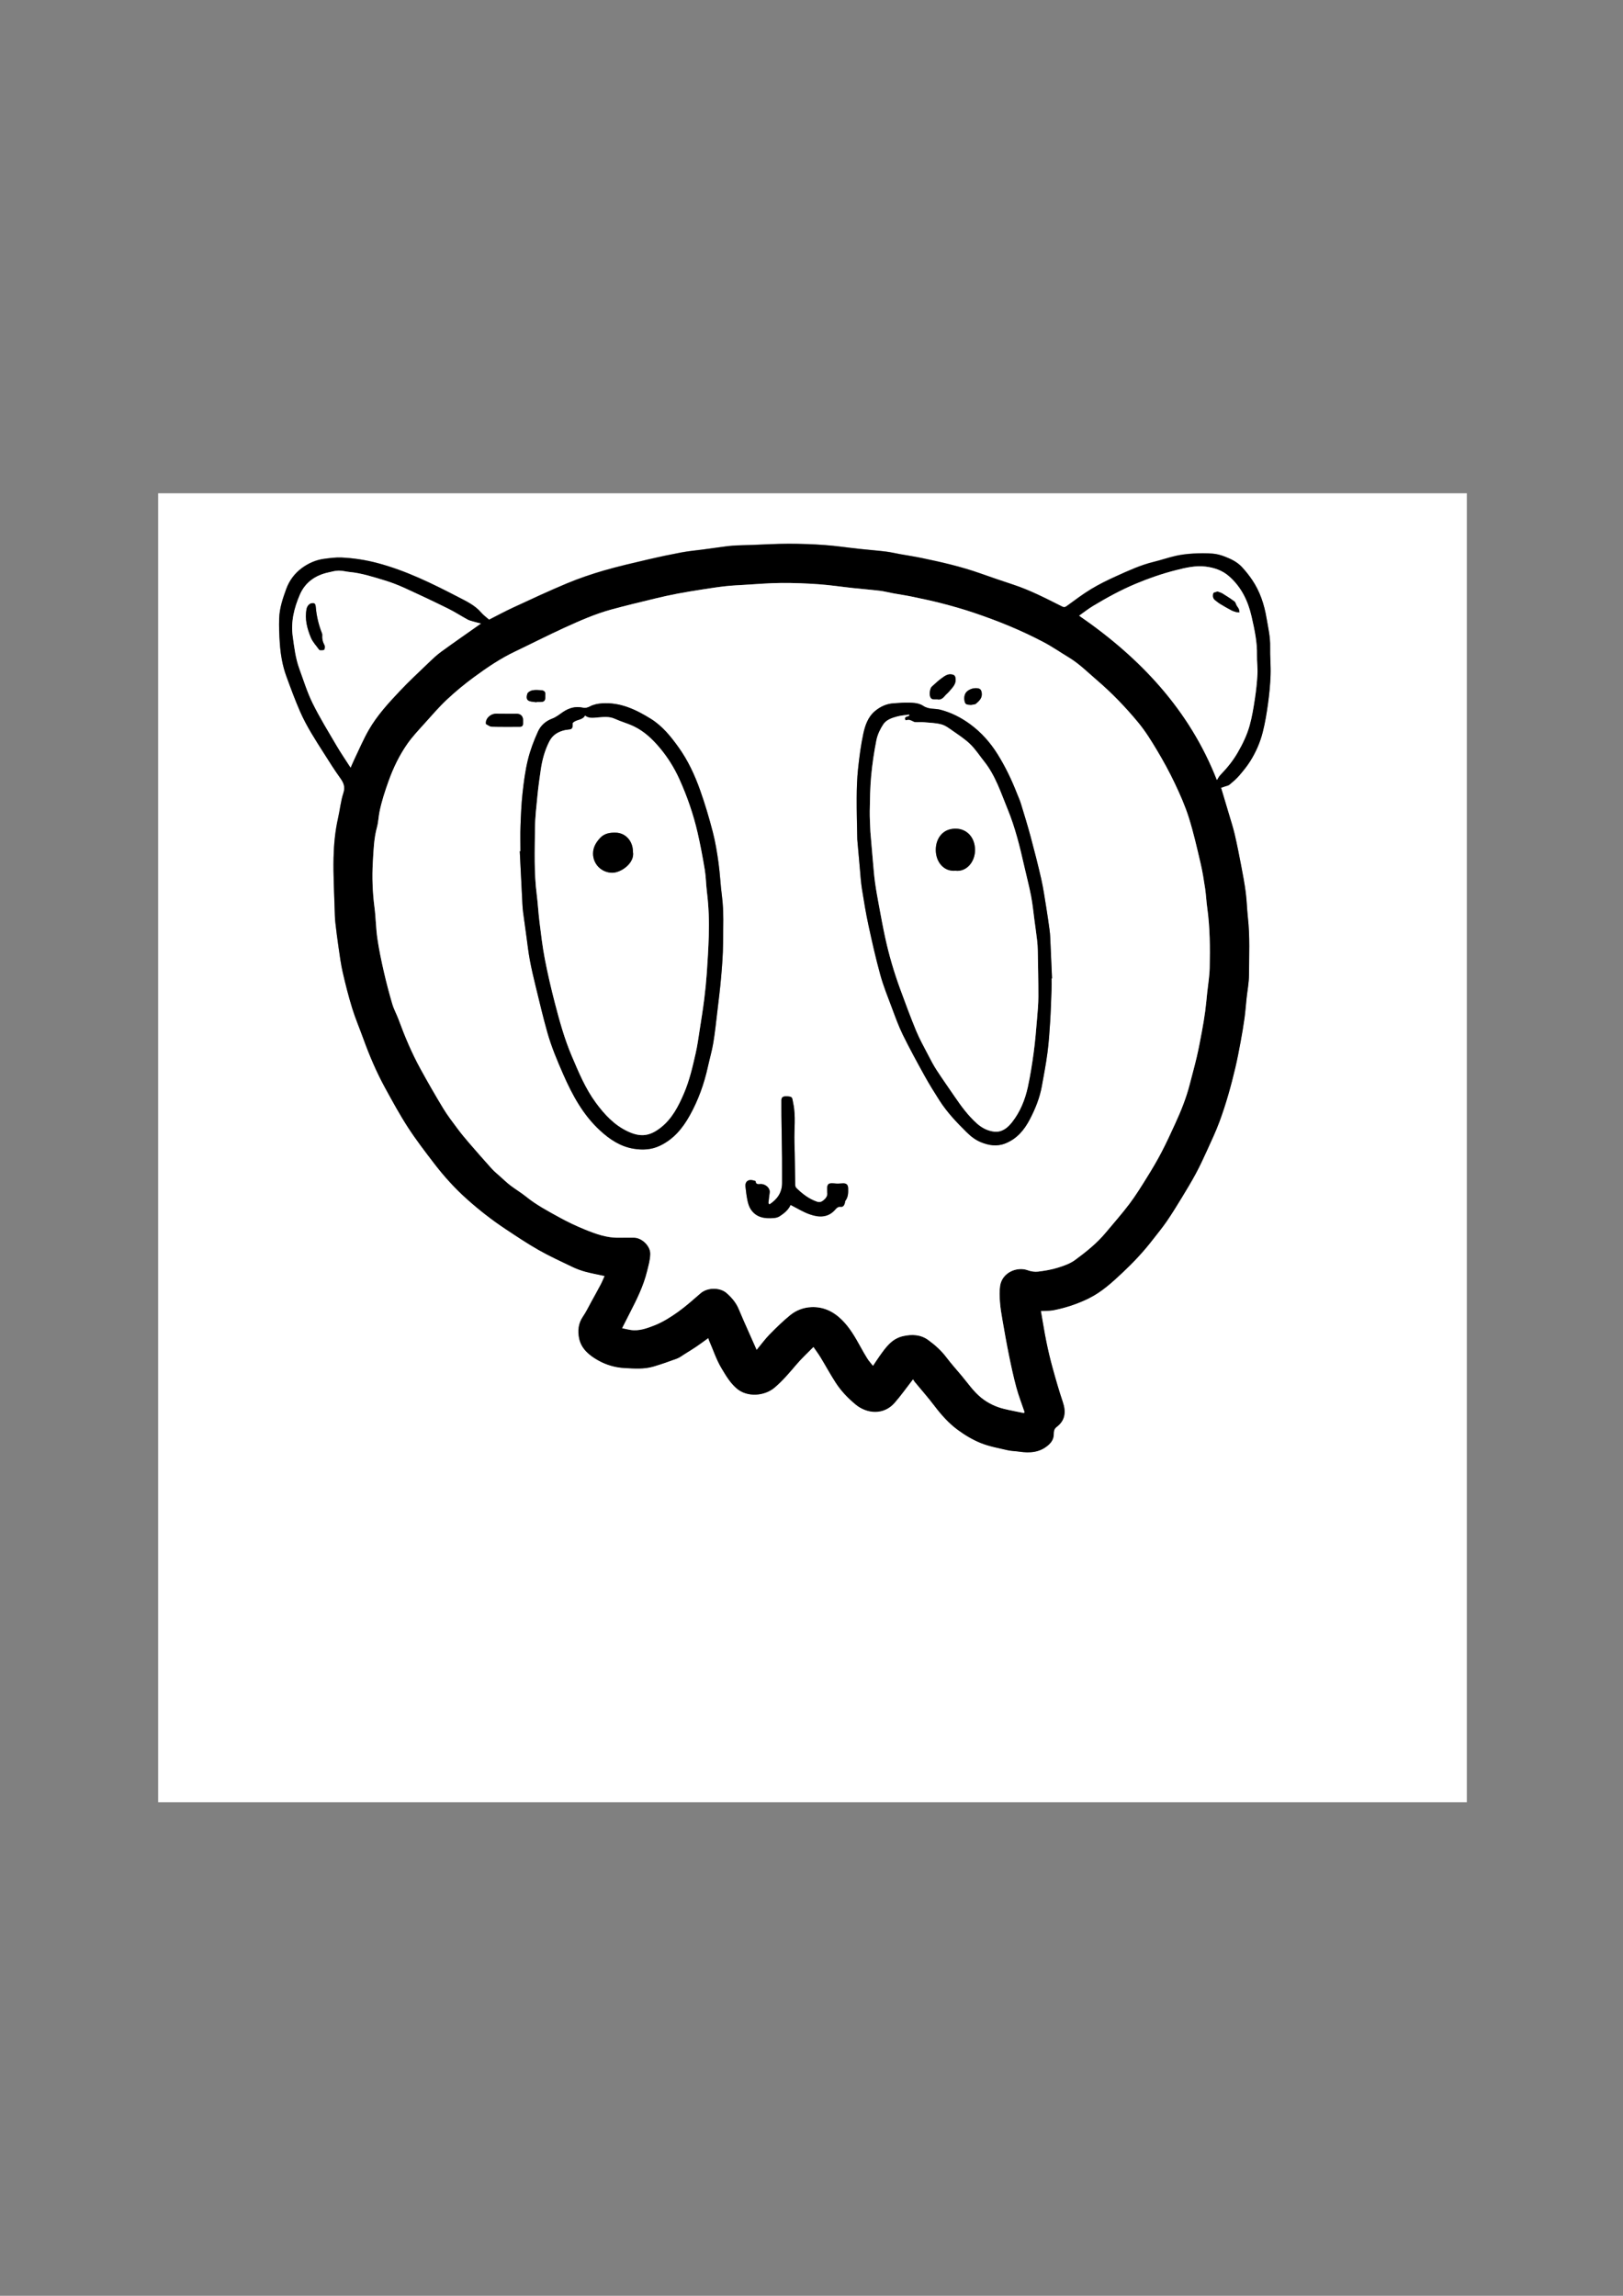<?xml version="1.0" encoding="utf-8"?>
<!-- Generator: Adobe Illustrator 24.1.3, SVG Export Plug-In . SVG Version: 6.00 Build 0)  -->
<svg version="1.1" id="Calque_1" xmlns="http://www.w3.org/2000/svg" xmlns:xlink="http://www.w3.org/1999/xlink" x="0px" y="0px"
	 viewBox="0 0 595.28 841.89" style="enable-background:new 0 0 595.28 841.89;" xml:space="preserve">
<rect x="0" y="0" width="595.28" height="841.89" fill="#808080" stroke="none"/>
<style type="text/css">
	.st0{fill:#FFFFFF;}
</style>
<g>
	<g>
		<path class="st0" d="M538,660.89c-160,0-320,0-480,0c0-160,0-320,0-480c160,0,320,0,480,0C538,340.89,538,500.89,538,660.89z
			 M381.76,480.76c1.54-0.1,2.95-0.05,4.29-0.3c4.62-0.87,9.07-2.34,13.29-4.42c4.68-2.31,8.51-5.82,12.27-9.35
			c4-3.75,7.77-7.74,11.12-12.1c1.72-2.24,3.54-4.42,5.14-6.74c1.97-2.87,3.79-5.84,5.6-8.81c1.75-2.87,3.5-5.76,5.09-8.72
			c1.43-2.66,2.71-5.4,3.96-8.15c1.65-3.63,3.37-7.24,4.75-10.98c2.38-6.45,4.22-13.07,5.8-19.76c0.73-3.12,1.33-6.27,1.92-9.42
			c0.54-2.89,1.03-5.78,1.43-8.69c0.34-2.42,0.51-4.86,0.76-7.29c0.3-2.86,0.88-5.71,0.89-8.57c0.02-7.05,0.38-14.1-0.41-21.14
			c-0.34-3.02-0.39-6.07-0.78-9.08c-0.42-3.26-1.03-6.49-1.65-9.72c-0.74-3.88-1.5-7.75-2.39-11.59c-0.59-2.54-1.41-5.03-2.15-7.54
			c-0.91-3.1-1.85-6.19-2.86-9.57c0.29-0.1,0.88-0.29,1.46-0.49c0.55-0.19,1.19-0.28,1.61-0.63c1.22-1.01,2.45-2.05,3.49-3.24
			c1.46-1.69,2.9-3.43,4.09-5.32c2.1-3.32,3.68-6.93,4.64-10.73c0.87-3.44,1.45-6.97,1.93-10.49c0.47-3.47,0.82-6.98,0.94-10.48
			c0.12-3.42-0.24-6.85-0.16-10.27c0.09-3.63-0.75-7.12-1.34-10.65c-0.84-4.97-2.41-9.72-5.27-13.94c-1.12-1.65-2.38-3.23-3.74-4.7
			c-1.68-1.82-3.91-2.91-6.18-3.79c-1.44-0.56-2.99-1-4.52-1.12c-2.39-0.18-4.82-0.16-7.22-0.02c-2.11,0.12-4.24,0.38-6.3,0.83
			c-2.73,0.61-5.39,1.55-8.12,2.21c-4.82,1.17-9.29,3.24-13.77,5.26c-3.14,1.42-6.26,2.95-9.21,4.73c-3.08,1.86-5.95,4.06-8.87,6.17
			c-0.61,0.44-0.99,0.6-1.73,0.23c-5.88-2.95-11.71-5.98-17.99-8.05c-4.04-1.33-8.06-2.7-12.06-4.12
			c-6.97-2.47-14.16-4.12-21.38-5.61c-2.68-0.56-5.39-0.96-8.09-1.45c-1.73-0.31-3.45-0.73-5.19-0.94
			c-3.25-0.39-6.51-0.64-9.76-0.99c-4.18-0.45-8.35-1.08-12.55-1.39c-4.43-0.32-8.89-0.48-13.34-0.48c-4.45,0-8.89,0.29-13.34,0.44
			c-2.34,0.08-4.69,0.1-7.03,0.26c-1.8,0.12-3.59,0.41-5.38,0.64c-1.91,0.25-3.81,0.52-5.72,0.78c-2.57,0.34-5.16,0.56-7.7,1.04
			c-4.11,0.77-8.2,1.62-12.27,2.58c-5.47,1.28-10.95,2.53-16.34,4.09c-4.57,1.33-9.1,2.87-13.49,4.7
			c-6.64,2.77-13.16,5.83-19.7,8.85c-2.94,1.36-5.8,2.91-8.87,4.46c-0.95-0.84-2.07-1.64-2.95-2.66c-2.28-2.66-5.38-4.09-8.37-5.64
			c-9.53-4.94-19.13-9.68-29.59-12.45c-4.35-1.15-8.76-1.82-13.23-2.04c-2.07-0.1-4.18,0.19-6.25,0.46
			c-3.1,0.39-5.95,1.66-8.38,3.48c-2.56,1.92-4.51,4.5-5.63,7.6c-1.26,3.47-2.44,6.97-2.58,10.67c-0.11,3.1,0.01,6.21,0.23,9.3
			c0.29,4.11,0.98,8.17,2.4,12.05c1.58,4.32,3.17,8.65,5.01,12.87c2.4,5.5,5.69,10.53,8.91,15.58c1.87,2.94,3.72,5.9,5.75,8.72
			c1.27,1.76,2.02,3.29,1.25,5.62c-0.97,2.95-1.26,6.11-1.95,9.16c-1.09,4.78-1.54,9.66-1.66,14.52c-0.15,6.4,0.23,12.81,0.41,19.21
			c0.04,1.54,0.08,3.1,0.25,4.63c0.35,3.08,0.74,6.16,1.19,9.23c0.44,3.02,0.83,6.07,1.52,9.04c1.01,4.41,2.12,8.8,3.46,13.12
			c1.16,3.76,2.72,7.39,4.06,11.1c2.25,6.22,4.83,12.3,8.01,18.11c2.69,4.91,5.37,9.84,8.41,14.53c2.96,4.56,6.29,8.89,9.6,13.21
			c3.6,4.7,7.57,9.08,12,13.05c4.48,4.02,9.2,7.7,14.21,11.01c3.98,2.64,7.95,5.3,12.1,7.66c3.98,2.26,8.15,4.18,12.28,6.15
			c1.54,0.74,3.16,1.34,4.8,1.79c2.33,0.63,4.71,1.06,7.13,1.59c-0.47,1.04-0.89,2.12-1.43,3.14c-1.13,2.14-2.31,4.26-3.48,6.38
			c-0.99,1.8-1.88,3.69-3.04,5.37c-1.73,2.5-1.98,5.26-1.4,8.03c0.81,3.89,3.82,6.25,7,8.04c2.91,1.63,6.16,2.6,9.62,2.79
			c3.6,0.2,7.2,0.49,10.7-0.57c2.87-0.86,5.71-1.85,8.51-2.89c1-0.37,1.89-1.08,2.81-1.65c1.45-0.9,2.92-1.8,4.33-2.75
			c1.47-1,2.89-2.07,4.42-3.16c0.11,0.43,0.14,0.63,0.21,0.8c1.53,3.46,2.65,7.07,4.64,10.36c1.6,2.65,3.08,5.23,5.49,7.32
			c3.92,3.4,10.27,2.81,13.89-0.25c3.06-2.58,5.58-5.61,8.16-8.63c1.84-2.15,3.95-4.08,6.15-6.34c0.98,1.43,1.86,2.6,2.62,3.85
			c1.87,3.08,3.59,6.25,5.54,9.27c1.98,3.06,4.5,5.7,7.32,8.02c4.12,3.4,10.25,3.95,14.25-0.6c2.35-2.67,4.4-5.6,6.79-8.68
			c0.19,0.28,0.4,0.68,0.67,1.01c2.37,2.88,4.86,5.68,7.11,8.65c2.53,3.35,5.3,6.48,8.66,8.94c2.59,1.9,5.44,3.61,8.42,4.81
			c3.12,1.25,6.51,1.86,9.81,2.62c1.45,0.34,2.97,0.34,4.45,0.55c3.75,0.55,7.35,0.27,10.35-2.3c1.09-0.93,2-2.07,2.12-3.75
			c0.07-0.98-0.11-2.14,1.07-3.02c3.15-2.37,3.5-5.52,2.27-9.14c-1.4-4.14-2.6-8.34-3.76-12.56c-0.87-3.16-1.62-6.35-2.28-9.56
			C383.03,488.36,382.45,484.65,381.76,480.76z"/>
		<path d="M381.76,480.76c0.69,3.88,1.27,7.59,2.02,11.27c0.65,3.21,1.41,6.4,2.28,9.56c1.16,4.21,2.36,8.42,3.76,12.56
			c1.23,3.63,0.88,6.78-2.27,9.14c-1.18,0.89-1,2.04-1.07,3.02c-0.12,1.69-1.03,2.82-2.12,3.75c-3,2.57-6.6,2.85-10.35,2.3
			c-1.48-0.22-3-0.22-4.45-0.55c-3.3-0.77-6.69-1.37-9.81-2.62c-2.98-1.2-5.82-2.9-8.42-4.81c-3.36-2.46-6.13-5.6-8.66-8.94
			c-2.25-2.97-4.74-5.77-7.11-8.65c-0.28-0.34-0.49-0.73-0.67-1.01c-2.39,3.08-4.44,6.01-6.79,8.68c-4.01,4.55-10.13,4.01-14.25,0.6
			c-2.82-2.33-5.34-4.96-7.32-8.02c-1.96-3.02-3.67-6.19-5.54-9.27c-0.76-1.25-1.64-2.43-2.62-3.85c-2.2,2.25-4.31,4.18-6.15,6.34
			c-2.58,3.02-5.1,6.05-8.16,8.63c-3.62,3.05-9.96,3.65-13.89,0.25c-2.41-2.09-3.89-4.67-5.49-7.32c-1.98-3.29-3.1-6.91-4.64-10.36
			c-0.08-0.18-0.1-0.38-0.21-0.8c-1.52,1.09-2.95,2.16-4.42,3.16c-1.42,0.96-2.88,1.85-4.33,2.75c-0.92,0.58-1.81,1.28-2.81,1.65
			c-2.81,1.05-5.65,2.03-8.51,2.89c-3.51,1.05-7.1,0.77-10.7,0.57c-3.46-0.19-6.71-1.16-9.62-2.79c-3.18-1.79-6.18-4.16-7-8.04
			c-0.58-2.77-0.32-5.52,1.4-8.03c1.16-1.69,2.05-3.57,3.04-5.37c1.17-2.12,2.35-4.24,3.48-6.38c0.54-1.02,0.96-2.11,1.43-3.14
			c-2.42-0.53-4.8-0.96-7.13-1.59c-1.64-0.45-3.26-1.05-4.8-1.79c-4.13-1.98-8.3-3.9-12.28-6.15c-4.14-2.35-8.12-5.02-12.1-7.66
			c-5-3.32-9.73-7-14.21-11.01c-4.43-3.97-8.4-8.34-12-13.05c-3.31-4.32-6.64-8.65-9.6-13.21c-3.04-4.69-5.72-9.62-8.41-14.53
			c-3.17-5.8-5.76-11.88-8.01-18.11c-1.34-3.7-2.9-7.34-4.06-11.1c-1.34-4.32-2.44-8.71-3.46-13.12c-0.68-2.97-1.07-6.02-1.52-9.04
			c-0.45-3.07-0.85-6.15-1.19-9.23c-0.17-1.53-0.21-3.08-0.25-4.63c-0.17-6.4-0.56-12.82-0.41-19.21c0.12-4.86,0.57-9.74,1.66-14.52
			c0.69-3.05,0.98-6.21,1.95-9.16c0.77-2.34,0.02-3.86-1.25-5.62c-2.04-2.82-3.88-5.78-5.75-8.72c-3.22-5.05-6.51-10.08-8.91-15.58
			c-1.84-4.22-3.43-8.54-5.01-12.87c-1.42-3.88-2.11-7.94-2.4-12.05c-0.22-3.09-0.34-6.21-0.23-9.3c0.13-3.7,1.32-7.21,2.58-10.67
			c1.13-3.1,3.07-5.69,5.63-7.6c2.43-1.82,5.29-3.09,8.38-3.48c2.07-0.26,4.18-0.55,6.25-0.46c4.47,0.21,8.87,0.88,13.23,2.04
			c10.45,2.77,20.06,7.51,29.59,12.45c2.99,1.55,6.08,2.99,8.37,5.64c0.87,1.02,2,1.82,2.95,2.66c3.06-1.55,5.92-3.1,8.87-4.46
			c6.53-3.02,13.05-6.08,19.7-8.85c4.39-1.83,8.92-3.37,13.49-4.7c5.39-1.56,10.87-2.81,16.34-4.09c4.07-0.95,8.16-1.81,12.27-2.58
			c2.54-0.47,5.14-0.7,7.7-1.04c1.91-0.25,3.81-0.53,5.72-0.78c1.79-0.23,3.58-0.52,5.38-0.64c2.34-0.16,4.69-0.18,7.03-0.26
			c4.45-0.16,8.89-0.44,13.34-0.44c4.45,0,8.9,0.16,13.34,0.48c4.19,0.31,8.36,0.94,12.55,1.39c3.25,0.35,6.51,0.6,9.76,0.99
			c1.74,0.21,3.46,0.63,5.19,0.94c2.69,0.48,5.41,0.89,8.09,1.45c7.22,1.5,14.41,3.15,21.38,5.61c4.01,1.42,8.03,2.79,12.06,4.12
			c6.27,2.06,12.11,5.1,17.99,8.05c0.74,0.37,1.12,0.21,1.73-0.23c2.92-2.11,5.79-4.31,8.87-6.17c2.95-1.78,6.07-3.31,9.21-4.73
			c4.48-2.02,8.95-4.1,13.77-5.26c2.72-0.66,5.38-1.6,8.12-2.21c2.06-0.46,4.19-0.71,6.3-0.83c2.4-0.14,4.82-0.17,7.22,0.02
			c1.53,0.12,3.08,0.56,4.52,1.12c2.27,0.89,4.49,1.97,6.18,3.79c1.36,1.47,2.62,3.05,3.74,4.7c2.86,4.21,4.43,8.97,5.27,13.94
			c0.6,3.52,1.43,7.01,1.34,10.65c-0.08,3.42,0.28,6.85,0.16,10.27c-0.12,3.5-0.46,7.01-0.94,10.48c-0.48,3.52-1.06,7.05-1.93,10.49
			c-0.96,3.8-2.54,7.41-4.64,10.73c-1.19,1.88-2.63,3.63-4.09,5.32c-1.03,1.19-2.27,2.23-3.49,3.24c-0.42,0.35-1.07,0.44-1.61,0.63
			c-0.58,0.21-1.17,0.39-1.46,0.49c1.01,3.37,1.95,6.47,2.86,9.57c0.74,2.51,1.56,5,2.15,7.54c0.89,3.84,1.65,7.72,2.39,11.59
			c0.62,3.23,1.23,6.47,1.65,9.72c0.39,3.01,0.44,6.06,0.78,9.08c0.79,7.04,0.44,14.09,0.41,21.14c-0.01,2.86-0.58,5.71-0.89,8.57
			c-0.26,2.43-0.43,4.87-0.76,7.29c-0.4,2.91-0.9,5.8-1.43,8.69c-0.59,3.15-1.18,6.3-1.92,9.42c-1.57,6.69-3.42,13.31-5.8,19.76
			c-1.38,3.73-3.1,7.35-4.75,10.98c-1.25,2.75-2.53,5.49-3.96,8.15c-1.6,2.96-3.34,5.84-5.09,8.72c-1.81,2.97-3.63,5.94-5.6,8.81
			c-1.6,2.33-3.41,4.5-5.14,6.74c-3.35,4.36-7.12,8.34-11.12,12.1c-3.76,3.53-7.59,7.04-12.27,9.35c-4.22,2.08-8.66,3.55-13.29,4.42
			C384.7,480.72,383.3,480.67,381.76,480.76z M375.56,518.18c0.07-0.12,0.15-0.24,0.22-0.36c-1.01-3-2.18-5.96-3-9
			c-1.06-3.91-1.91-7.89-2.72-11.86c-0.87-4.25-1.62-8.52-2.36-12.8c-0.38-2.2-0.76-4.42-0.93-6.64c-0.15-1.98-0.24-4.03,0.05-5.98
			c0.76-4.98,6.24-7.17,10.15-5.73c1.18,0.44,2.58,0.64,3.82,0.49c2.43-0.29,4.89-0.72,7.22-1.44c2.19-0.68,4.48-1.48,6.29-2.81
			c4.06-2.98,8.02-6.15,11.28-10.06c2.91-3.5,5.94-6.9,8.67-10.53c2.35-3.12,4.41-6.46,6.47-9.78c1.86-2.99,3.66-6.03,5.29-9.15
			c1.8-3.44,3.41-6.97,5.03-10.5c2.16-4.69,4.08-9.46,5.35-14.48c0.84-3.33,1.79-6.63,2.56-9.97c0.72-3.12,1.31-6.27,1.9-9.42
			c0.45-2.42,0.85-4.86,1.19-7.3c0.31-2.3,0.51-4.62,0.75-6.93c0.32-3.01,0.84-6.03,0.9-9.05c0.15-7.34,0.11-14.69-0.9-22
			c-0.33-2.34-0.42-4.71-0.77-7.04c-0.47-3.13-0.96-6.27-1.69-9.36c-1.32-5.62-2.59-11.26-4.33-16.76
			c-1.36-4.3-3.22-8.47-5.16-12.56c-1.95-4.1-4.14-8.1-6.47-12c-2.11-3.52-4.29-7.05-6.89-10.2c-4.63-5.6-9.67-10.84-15.21-15.58
			c-3.31-2.83-6.39-5.94-10.15-8.22c-3.18-1.92-6.25-4.05-9.53-5.77c-4.02-2.11-8.15-4.03-12.34-5.79
			c-4.31-1.81-8.71-3.42-13.14-4.92c-3.8-1.29-7.67-2.38-11.56-3.39c-3.66-0.95-7.37-1.72-11.08-2.5c-2.26-0.47-4.55-0.8-6.82-1.21
			c-1.65-0.3-3.29-0.73-4.95-0.94c-3.25-0.39-6.51-0.64-9.76-0.99c-4.18-0.45-8.35-1.09-12.55-1.39c-4.63-0.33-9.29-0.51-13.94-0.48
			c-4.43,0.03-8.86,0.42-13.29,0.68c-2.37,0.14-4.74,0.25-7.1,0.51c-2.81,0.31-5.6,0.74-8.39,1.18c-3.06,0.48-6.11,0.96-9.15,1.54
			c-2.8,0.53-5.58,1.15-8.35,1.82c-5.34,1.3-10.69,2.57-16,4.02c-5.97,1.64-11.62,4.15-17.23,6.71c-6.09,2.78-12.04,5.84-18.09,8.72
			c-5.37,2.56-10.26,5.88-15.02,9.38c-3.43,2.52-6.74,5.26-9.85,8.17c-2.89,2.7-5.48,5.72-8.13,8.67c-2.21,2.46-4.51,4.86-6.4,7.56
			c-2.94,4.2-5.18,8.81-6.91,13.67c-1.33,3.71-2.56,7.45-3.34,11.31c-0.37,1.84-0.42,3.76-0.91,5.57
			c-1.16,4.22-1.27,8.57-1.53,12.86c-0.32,5.54-0.12,11.11,0.61,16.65c0.49,3.75,0.51,7.57,1.05,11.31
			c0.59,4.09,1.45,8.16,2.37,12.19c0.91,3.99,1.95,7.95,3.11,11.88c0.57,1.94,1.59,3.73,2.29,5.64c2.27,6.21,4.84,12.3,8.02,18.1
			c2.69,4.91,5.48,9.76,8.38,14.55c1.54,2.54,3.36,4.91,5.14,7.29c1.31,1.77,2.72,3.47,4.15,5.14c2.77,3.22,5.56,6.41,8.4,9.56
			c0.95,1.06,2.07,1.97,3.13,2.92c1.28,1.15,2.52,2.34,3.88,3.38c1.83,1.4,3.85,2.57,5.64,4.02c3.77,3.06,8.03,5.32,12.24,7.63
			c3,1.65,6.12,3.13,9.29,4.43c3.99,1.62,8.04,3.12,12.47,3.03c1.84-0.04,3.68,0.02,5.52-0.01c2.9-0.05,6.15,3.02,6.08,6
			c-0.05,2.22-0.67,4.23-1.16,6.27c-1.32,5.45-3.82,10.45-6.37,15.41c-0.91,1.78-1.81,3.56-2.81,5.52c1.2,0.25,2.1,0.46,3.01,0.62
			c3.15,0.52,6.09-0.58,8.86-1.67c3-1.18,5.83-2.96,8.48-4.84c2.98-2.11,5.71-4.58,8.48-6.97c2.46-2.12,7.05-2.17,9.48-0.04
			c1.92,1.68,3.52,3.56,4.5,5.96c1.14,2.78,2.39,5.51,3.6,8.26c0.94,2.12,1.88,4.24,2.93,6.59c1.73-2.09,3.1-3.99,4.72-5.63
			c2.44-2.48,4.94-4.93,7.63-7.12c2.17-1.77,4.86-2.77,7.69-2.89c4.38-0.19,8.02,1.52,11.17,4.6c2.95,2.89,4.92,6.39,6.89,9.93
			c0.82,1.47,1.63,2.94,2.53,4.36c0.57,0.89,1.3,1.68,2.04,2.62c0.88-1.31,1.6-2.46,2.4-3.57c2.25-3.14,4.44-6.35,8.59-7.3
			c3.29-0.75,6.48-0.61,9.25,1.4c2.46,1.79,4.75,3.8,6.62,6.28c1.75,2.31,3.69,4.48,5.56,6.7c2.35,2.79,4.4,5.86,7.26,8.18
			c2.52,2.04,5.43,3.41,8.59,4.16C370.81,517.26,373.19,517.69,375.56,518.18z M446.33,286.04c0.4-0.61,0.74-1.34,1.27-1.89
			c2.42-2.49,4.57-5.13,6.33-8.17c1.82-3.14,3.39-6.38,4.36-9.83c0.91-3.22,1.44-6.56,1.95-9.88c0.46-3.03,0.79-6.1,0.95-9.16
			c0.12-2.25-0.24-4.53-0.18-6.79c0.12-4.86-0.92-9.55-1.98-14.22c-1.29-5.72-3.76-10.85-8.29-14.8c-2.46-2.14-5.41-3.14-8.55-3.52
			c-3.7-0.45-7.33,0.41-10.87,1.3c-5.06,1.28-9.99,2.98-14.84,5.02c-5.43,2.28-10.56,5.09-15.58,8.11c-1.82,1.1-3.5,2.44-5.11,3.57
			C418.38,241.31,436.35,260.49,446.33,286.04z M128.59,281.49c0.51-1.16,0.92-2.13,1.37-3.08c1.73-3.59,3.29-7.27,5.26-10.72
			c3.04-5.3,7.17-9.81,11.34-14.23c3.41-3.61,7.06-7,10.64-10.44c1.48-1.42,2.97-2.84,4.62-4.04c4.71-3.43,9.51-6.74,14.59-10.33
			c-1.12-0.29-2.03-0.49-2.92-0.75c-0.7-0.2-1.43-0.38-2.05-0.73c-2.37-1.3-4.65-2.8-7.08-3.99c-5.23-2.58-10.5-5.08-15.8-7.49
			c-2.41-1.1-4.89-2.08-7.43-2.84c-4.26-1.29-8.5-2.69-12.97-3.1c-1.33-0.12-2.65-0.51-3.96-0.49c-1.27,0.03-2.54,0.4-3.8,0.67
			c-4.79,1.05-8.5,3.67-10.43,8.18c-2.06,4.82-3.34,9.86-2.6,15.24c0.56,4.03,1.03,8.08,2.44,11.92c1.55,4.25,2.89,8.62,4.88,12.65
			c2.64,5.35,5.79,10.46,8.82,15.61C125.08,276.19,126.83,278.74,128.59,281.49z"/>
		<path class="st0" d="M375.56,518.18c-2.37-0.49-4.75-0.92-7.1-1.48c-3.16-0.75-6.06-2.12-8.59-4.16
			c-2.86-2.32-4.91-5.39-7.26-8.18c-1.87-2.22-3.81-4.39-5.56-6.7c-1.87-2.47-4.15-4.49-6.62-6.28c-2.77-2.01-5.96-2.15-9.25-1.4
			c-4.15,0.95-6.34,4.15-8.59,7.3c-0.79,1.11-1.52,2.26-2.4,3.57c-0.74-0.94-1.48-1.73-2.04-2.62c-0.9-1.42-1.72-2.89-2.53-4.36
			c-1.96-3.54-3.94-7.03-6.89-9.93c-3.15-3.08-6.78-4.79-11.17-4.6c-2.83,0.12-5.51,1.13-7.69,2.89c-2.7,2.19-5.2,4.64-7.63,7.12
			c-1.62,1.65-2.98,3.54-4.72,5.63c-1.05-2.35-2-4.47-2.93-6.59c-1.21-2.75-2.46-5.48-3.6-8.26c-0.98-2.4-2.59-4.28-4.5-5.96
			c-2.43-2.13-7.02-2.08-9.48,0.04c-2.77,2.39-5.51,4.86-8.48,6.97c-2.65,1.88-5.48,3.66-8.48,4.84c-2.76,1.08-5.71,2.19-8.86,1.67
			c-0.91-0.15-1.82-0.37-3.01-0.62c1-1.96,1.9-3.74,2.81-5.52c2.55-4.96,5.05-9.96,6.37-15.41c0.49-2.04,1.11-4.05,1.16-6.27
			c0.07-2.98-3.18-6.05-6.08-6c-1.84,0.03-3.68-0.03-5.52,0.01c-4.43,0.09-8.48-1.41-12.47-3.03c-3.17-1.29-6.29-2.77-9.29-4.43
			c-4.21-2.32-8.47-4.57-12.24-7.63c-1.79-1.45-3.8-2.62-5.64-4.02c-1.36-1.04-2.6-2.24-3.88-3.38c-1.06-0.95-2.18-1.86-3.13-2.92
			c-2.84-3.15-5.63-6.35-8.4-9.56c-1.44-1.67-2.84-3.37-4.15-5.14c-1.78-2.39-3.6-4.75-5.14-7.29c-2.9-4.78-5.69-9.64-8.38-14.55
			c-3.18-5.8-5.74-11.89-8.02-18.1c-0.7-1.9-1.72-3.7-2.29-5.64c-1.15-3.92-2.2-7.89-3.11-11.88c-0.92-4.04-1.78-8.1-2.37-12.19
			c-0.54-3.74-0.56-7.56-1.05-11.31c-0.72-5.54-0.93-11.11-0.61-16.65c0.25-4.29,0.37-8.64,1.53-12.86c0.49-1.8,0.54-3.72,0.91-5.57
			c0.78-3.87,2.01-7.6,3.34-11.31c1.74-4.85,3.97-9.47,6.91-13.67c1.89-2.69,4.19-5.1,6.4-7.56c2.65-2.95,5.24-5.97,8.13-8.67
			c3.11-2.91,6.42-5.65,9.85-8.17c4.76-3.5,9.65-6.82,15.02-9.38c6.04-2.88,12-5.94,18.09-8.72c5.61-2.56,11.26-5.07,17.23-6.71
			c5.3-1.45,10.65-2.72,16-4.02c2.77-0.67,5.55-1.29,8.35-1.82c3.04-0.58,6.09-1.06,9.15-1.54c2.79-0.43,5.58-0.87,8.39-1.18
			c2.36-0.26,4.73-0.37,7.1-0.51c4.43-0.26,8.86-0.64,13.29-0.68c4.64-0.04,9.3,0.15,13.94,0.48c4.19,0.3,8.36,0.94,12.55,1.39
			c3.25,0.35,6.51,0.6,9.76,0.99c1.66,0.2,3.3,0.64,4.95,0.94c2.27,0.41,4.56,0.74,6.82,1.21c3.7,0.78,7.42,1.54,11.08,2.5
			c3.89,1.01,7.76,2.11,11.56,3.39c4.43,1.5,8.83,3.11,13.14,4.92c4.19,1.75,8.32,3.68,12.34,5.79c3.28,1.72,6.36,3.85,9.53,5.77
			c3.76,2.28,6.84,5.39,10.15,8.22c5.54,4.74,10.58,9.98,15.21,15.58c2.61,3.15,4.79,6.68,6.89,10.2c2.33,3.9,4.52,7.9,6.47,12
			c1.94,4.08,3.8,8.26,5.16,12.56c1.74,5.49,3.01,11.14,4.33,16.76c0.73,3.08,1.21,6.22,1.69,9.36c0.35,2.33,0.44,4.71,0.77,7.04
			c1.02,7.3,1.06,14.65,0.9,22c-0.06,3.02-0.58,6.03-0.9,9.05c-0.24,2.31-0.44,4.63-0.75,6.93c-0.33,2.44-0.74,4.88-1.19,7.3
			c-0.59,3.15-1.17,6.3-1.9,9.42c-0.77,3.34-1.72,6.64-2.56,9.97c-1.27,5.02-3.2,9.79-5.35,14.48c-1.62,3.53-3.23,7.06-5.03,10.5
			c-1.63,3.12-3.43,6.16-5.29,9.15c-2.06,3.32-4.13,6.66-6.47,9.78c-2.73,3.63-5.77,7.03-8.67,10.53
			c-3.26,3.92-7.21,7.08-11.28,10.06c-1.81,1.33-4.1,2.13-6.29,2.81c-2.34,0.72-4.79,1.15-7.22,1.44c-1.24,0.15-2.64-0.05-3.82-0.49
			c-3.9-1.44-9.39,0.75-10.15,5.73c-0.3,1.95-0.2,4-0.05,5.98c0.17,2.22,0.54,4.44,0.93,6.64c0.74,4.27,1.49,8.55,2.36,12.8
			c0.81,3.97,1.66,7.95,2.72,11.86c0.82,3.05,1.99,6.01,3,9C375.7,517.94,375.63,518.06,375.56,518.18z M190.89,312.15
			c-0.08,0-0.17,0.01-0.25,0.01c0.32,6.5,0.64,13.01,0.98,19.51c0.05,0.99,0.13,1.97,0.26,2.95c0.38,2.88,0.78,5.76,1.18,8.63
			c0.41,2.91,0.73,5.85,1.26,8.74c0.59,3.18,1.34,6.34,2.1,9.49c1.4,5.72,2.74,11.47,4.34,17.13c1.5,5.3,3.64,10.38,5.86,15.43
			c3.36,7.63,7.27,14.83,13.49,20.55c3.55,3.26,7.46,5.87,12.33,6.66c3.28,0.53,6.47,0.38,9.58-1.09c5.05-2.39,8.37-6.43,11-11.17
			c3.1-5.58,5.23-11.52,6.6-17.74c0.64-2.94,1.5-5.83,1.99-8.79c0.63-3.79,1.03-7.63,1.48-11.45c0.51-4.26,1.05-8.51,1.41-12.78
			c0.35-4.1,0.68-8.22,0.7-12.33c0.03-5.76,0.34-11.54-0.41-17.3c-0.53-4.06-0.7-8.17-1.26-12.22c-0.52-3.79-1.14-7.6-2.1-11.3
			c-1.33-5.13-2.84-10.23-4.61-15.22c-1.98-5.58-4.46-10.96-7.93-15.8c-2.87-4.01-5.96-7.85-10.24-10.5
			c-5.48-3.39-11.2-6.1-17.88-5.63c-1.49,0.1-3.1,0.42-4.39,1.12c-0.91,0.5-1.76,0.66-2.57,0.47c-2.74-0.61-5.12,0.08-7.36,1.61
			c-1.25,0.86-2.48,1.86-3.88,2.38c-2.42,0.9-4.24,2.54-5.23,4.71c-1.53,3.36-2.85,6.87-3.73,10.44c-0.98,4.02-1.51,8.17-1.96,12.29
			c-0.44,3.97-0.59,7.97-0.74,11.97C190.8,305.99,190.89,309.08,190.89,312.15z M385.68,358.78c0.05,0,0.11-0.01,0.16-0.01
			c-0.21-4.96-0.42-9.93-0.65-14.89c-0.04-0.99-0.12-1.97-0.26-2.95c-0.37-2.68-0.75-5.36-1.18-8.03
			c-0.57-3.51-1.06-7.05-1.85-10.52c-1.19-5.25-2.53-10.47-3.93-15.67c-1.09-4.06-2.34-8.09-3.57-12.11
			c-0.39-1.27-0.95-2.48-1.44-3.71c-1.94-4.96-4.24-9.75-7.06-14.28c-2.69-4.32-6-8.07-10.13-11.08c-3.31-2.42-6.89-4.24-10.88-5.28
			c-2.06-0.54-4.22-0.03-6.25-1.4c-1.9-1.28-4.43-1.19-6.75-1.19c-1.3,0-2.61,0.17-3.91,0.22c-2.79,0.1-5.22,1.26-7.24,3.01
			c-2.39,2.07-3.45,5.1-4.09,8.06c-0.92,4.28-1.49,8.66-1.95,13.02c-0.37,3.54-0.48,7.13-0.5,10.69c-0.03,4.94,0.13,9.88,0.21,14.82
			c0,0.12,0,0.24,0.01,0.36c0.32,3.61,0.62,7.23,0.96,10.84c0.22,2.43,0.37,4.88,0.75,7.28c0.71,4.44,1.43,8.89,2.38,13.28
			c1.32,6.1,2.69,12.2,4.35,18.22c1.14,4.13,2.76,8.13,4.27,12.15c1.25,3.32,2.45,6.69,4.01,9.87c2.51,5.1,5.24,10.09,7.99,15.06
			c1.7,3.07,3.56,6.05,5.45,9.01c2.76,4.32,6.28,8.02,9.92,11.61c1.53,1.51,3.2,2.82,5.18,3.65c2.93,1.22,5.92,1.71,9.01,0.49
			c4.28-1.69,7-4.97,9.04-8.9c1.99-3.82,3.59-7.81,4.37-12.07c0.75-4.12,1.53-8.24,2.08-12.39c0.49-3.75,0.74-7.54,0.98-11.32
			c0.24-3.8,0.36-7.61,0.49-11.42C385.72,361.74,385.68,360.26,385.68,358.78z M289.97,441.86c2.42,1.22,4.64,2.64,7.07,3.5
			c3.38,1.2,6.77,1.26,9.41-1.85c0.51-0.6,1.05-1.03,1.92-0.92c0.9,0.1,1.25-0.58,1.49-1.3c0.1-0.29,0.04-0.68,0.21-0.9
			c1.06-1.4,1.06-3,1.01-4.63c-0.04-1.18-0.57-1.77-1.77-1.78c-0.85,0-1.71,0.16-2.55,0.09c-2.63-0.22-3.59-0.42-3.36,2.82
			c0.01,0.12-0.02,0.24,0,0.36c0.25,1.28-0.43,2.18-1.31,2.93c-0.7,0.6-1.45,0.9-2.48,0.54c-2.97-1.03-5.35-2.9-7.55-5.04
			c-0.26-0.26-0.39-0.76-0.4-1.15c-0.1-5.22-0.1-10.44-0.28-15.66c-0.16-4.75,0.57-9.52-0.45-14.24c-0.44-2.06-0.01-2.59-2.81-2.55
			c-1.03,0.01-1.53,0.46-1.52,1.5c0.01,1.85-0.02,3.69,0.01,5.54c0.07,5.18,0.17,10.36,0.23,15.54c0.03,3.04-0.01,6.07,0.01,9.11
			c0.02,3.57-1.74,6.07-4.61,7.94c-0.16-0.15-0.28-0.21-0.33-0.31c-0.05-0.1-0.07-0.23-0.06-0.34c0.14-1.2,0.25-2.4,0.44-3.59
			c0.28-1.71-1.44-3.12-3.02-3.23c-0.84-0.06-2.02,0.47-2.14-1.08c0-0.05-0.28-0.08-0.43-0.13c-2.02-0.73-3.51,0.12-3.28,2.18
			c0.18,1.71,0.39,3.42,0.74,5.09c0.23,1.08,0.56,2.2,1.15,3.12c2.02,3.16,5.2,3.57,8.58,3.28c0.68-0.06,1.42-0.25,1.99-0.6
			C287.63,444.95,289.19,443.63,289.97,441.86z M178.25,265.53c0.69,0.33,1.37,0.93,2.07,0.95c3.43,0.1,6.86,0.04,10.3,0.05
			c0.89,0,1.25-0.46,1.24-1.3c-0.01-0.4,0-0.8,0-1.2c-0.01-1.36-0.89-2.28-2.26-2.29c-2.51-0.02-5.03,0.04-7.54-0.02
			C179.84,261.66,177.87,263.67,178.25,265.53z M343.8,256.46c1,0.25,1.9-0.23,2.66-1.19c0.52-0.65,1.23-1.15,1.75-1.8
			c1.15-1.4,2.6-2.63,2.25-4.81c-0.15-0.92-0.53-1.18-1.3-1.34c-1.56-0.31-2.69,0.6-3.79,1.38c-1.28,0.91-2.42,2.03-3.59,3.08
			c-0.69,0.62-0.98,2.67-0.61,3.69C341.61,256.73,342.65,256.42,343.8,256.46z M356.11,258.5c0.64-0.15,1.46-0.1,1.9-0.48
			c1.19-1.04,2.37-2.1,2.06-4.05c-0.17-1.06-0.65-1.47-1.54-1.58c-1.29-0.15-2.46,0.16-3.57,0.93c-1.08,0.75-1.55,2.25-1.13,3.98
			C354.14,258.64,355.17,258.34,356.11,258.5z M196.79,257.52c0-0.04,0.01-0.07,0.01-0.11c0.52,0,1.03,0.01,1.55,0
			c1.16-0.01,1.63-0.48,1.65-1.63c0.01-0.36-0.03-0.72,0.01-1.07c0.1-1.09-0.58-1.52-1.47-1.59c-1.11-0.09-2.26-0.18-3.33,0.04
			c-0.7,0.14-1.67,0.73-1.83,1.31c-0.26,0.94-0.53,2.29,0.99,2.69C195.16,257.36,195.99,257.4,196.79,257.52z"/>
		<path class="st0" d="M446.33,286.04c-9.98-25.55-27.96-44.72-50.52-60.26c1.61-1.13,3.28-2.47,5.11-3.57
			c5.03-3.02,10.15-5.83,15.58-8.11c4.84-2.04,9.78-3.73,14.84-5.02c3.53-0.9,7.16-1.75,10.87-1.3c3.14,0.38,6.1,1.37,8.55,3.52
			c4.53,3.95,6.99,9.08,8.29,14.8c1.06,4.67,2.1,9.36,1.98,14.22c-0.06,2.26,0.3,4.53,0.18,6.79c-0.16,3.06-0.49,6.13-0.95,9.16
			c-0.51,3.32-1.04,6.66-1.95,9.88c-0.98,3.45-2.54,6.69-4.36,9.83c-1.76,3.04-3.91,5.68-6.33,8.17
			C447.08,284.69,446.74,285.43,446.33,286.04z M446.56,216.92c-0.58,0.23-1.45,0.33-1.54,0.65c-0.26,0.9-0.22,1.91,0.69,2.58
			c0.6,0.44,1.16,0.94,1.8,1.32c1.33,0.8,2.68,1.57,4.05,2.31c0.56,0.3,1.18,0.49,1.79,0.67c0.4,0.11,0.83,0.1,1.25,0.14
			c-0.08-0.42-0.08-0.87-0.25-1.25c-0.19-0.45-0.54-0.82-0.79-1.25c-0.28-0.5-0.39-1.19-0.8-1.5c-1.4-1.05-2.88-1.99-4.36-2.91
			C447.87,217.33,447.22,217.18,446.56,216.92z"/>
		<path class="st0" d="M128.59,281.49c-1.77-2.76-3.52-5.3-5.08-7.96c-3.02-5.16-6.17-10.26-8.82-15.61
			c-1.99-4.04-3.33-8.4-4.88-12.65c-1.41-3.85-1.88-7.89-2.44-11.92c-0.75-5.38,0.53-10.42,2.6-15.24
			c1.93-4.51,5.64-7.13,10.43-8.18c1.26-0.28,2.53-0.65,3.8-0.67c1.32-0.03,2.64,0.36,3.96,0.49c4.47,0.42,8.71,1.82,12.97,3.1
			c2.53,0.76,5.02,1.75,7.43,2.84c5.31,2.42,10.58,4.91,15.8,7.49c2.43,1.2,4.7,2.69,7.08,3.99c0.63,0.35,1.36,0.52,2.05,0.73
			c0.89,0.26,1.8,0.47,2.92,0.75c-5.08,3.58-9.88,6.9-14.59,10.33c-1.65,1.2-3.15,2.62-4.62,4.04c-3.59,3.44-7.24,6.83-10.64,10.44
			c-4.17,4.42-8.3,8.93-11.34,14.23c-1.98,3.45-3.53,7.13-5.26,10.72C129.51,279.36,129.11,280.34,128.59,281.49z M114.56,221.19
			c-0.98,0-1.88,0.95-2.11,2.09c-0.73,3.7,0.19,7.2,1.58,10.54c0.67,1.6,1.96,2.95,2.99,4.39c0.09,0.13,0.31,0.24,0.47,0.23
			c0.5-0.03,1.28,0.04,1.44-0.22c0.25-0.44,0.31-1.23,0.07-1.66c-0.66-1.2-0.91-2.42-0.8-3.75c0.02-0.19-0.04-0.39-0.11-0.57
			c-1.24-3.15-2.01-6.4-2.29-9.78C115.74,221.68,115.47,221.04,114.56,221.19z"/>
		<path d="M190.89,312.15c0-3.08-0.09-6.16,0.02-9.23c0.15-3.99,0.31-8,0.74-11.97c0.45-4.12,0.98-8.27,1.96-12.29
			c0.87-3.58,2.2-7.09,3.73-10.44c0.99-2.17,2.81-3.81,5.23-4.71c1.4-0.52,2.63-1.52,3.88-2.38c2.25-1.53,4.62-2.22,7.36-1.61
			c0.81,0.18,1.66,0.02,2.57-0.47c1.29-0.7,2.89-1.02,4.39-1.12c6.68-0.47,12.4,2.24,17.88,5.63c4.28,2.65,7.37,6.49,10.24,10.5
			c3.47,4.84,5.96,10.23,7.93,15.8c1.77,4.99,3.28,10.09,4.61,15.22c0.96,3.7,1.57,7.51,2.1,11.3c0.56,4.05,0.73,8.16,1.26,12.22
			c0.75,5.76,0.44,11.53,0.41,17.3c-0.02,4.11-0.35,8.23-0.7,12.33c-0.37,4.27-0.91,8.53-1.41,12.78
			c-0.45,3.82-0.85,7.66-1.48,11.45c-0.49,2.96-1.35,5.86-1.99,8.79c-1.37,6.23-3.5,12.16-6.6,17.74c-2.63,4.74-5.95,8.77-11,11.17
			c-3.1,1.47-6.29,1.62-9.58,1.09c-4.87-0.79-8.79-3.4-12.33-6.66c-6.22-5.71-10.13-12.91-13.49-20.55
			c-2.22-5.06-4.36-10.13-5.86-15.43c-1.6-5.67-2.94-11.41-4.34-17.13c-0.77-3.15-1.51-6.31-2.1-9.49
			c-0.54-2.89-0.86-5.82-1.26-8.74c-0.4-2.88-0.8-5.75-1.18-8.63c-0.13-0.98-0.21-1.96-0.26-2.95c-0.33-6.5-0.65-13.01-0.98-19.51
			C190.73,312.16,190.81,312.16,190.89,312.15z M210.08,265.15c0,0.16,0,0.43,0,0.71c0.01,0.75-0.12,1.43-0.99,1.61
			c-0.61,0.13-1.25,0.12-1.86,0.26c-2.5,0.57-4.52,1.73-5.75,4.16c-1.67,3.29-2.61,6.76-3.13,10.37c-0.45,3.07-0.89,6.14-1.19,9.22
			c-0.4,4.09-0.89,8.18-0.93,12.28c-0.07,8.11-0.39,16.23,0.65,24.32c0.42,3.28,0.58,6.59,0.99,9.88c0.57,4.55,1.1,9.12,1.96,13.63
			c1.04,5.4,2.29,10.78,3.67,16.1c1.72,6.65,3.54,13.26,6.25,19.61c2.52,5.91,4.96,11.83,8.8,17.05c3.19,4.34,6.8,8.23,11.77,10.55
			c4.91,2.29,8.26,1.57,12.13-1.51c4.08-3.24,6.42-7.81,8.43-12.52c2.02-4.72,3.16-9.72,4.29-14.7c0.64-2.82,1.02-5.7,1.47-8.56
			c0.58-3.72,1.18-7.44,1.65-11.17c0.41-3.24,0.73-6.5,0.96-9.76c0.31-4.5,0.58-9.02,0.72-13.53c0.17-5.36-0.02-10.71-0.68-16.05
			c-0.33-2.7-0.34-5.44-0.78-8.12c-0.75-4.55-1.6-9.09-2.63-13.59c-1.56-6.79-3.83-13.35-6.7-19.7c-1.88-4.16-4.27-8-7.24-11.52
			c-2.67-3.18-5.62-5.96-9.34-7.77c-2.27-1.11-4.76-1.76-7.06-2.81c-2.11-0.96-4.21-0.67-6.38-0.5c-1.54,0.12-3.18,0.43-4.56-0.69
			C213.64,264.26,211.42,263.72,210.08,265.15z"/>
		<path d="M385.68,358.78c0,1.48,0.04,2.96-0.01,4.44c-0.14,3.81-0.25,7.62-0.49,11.42c-0.24,3.78-0.49,7.57-0.98,11.32
			c-0.54,4.15-1.33,8.27-2.08,12.39c-0.77,4.26-2.38,8.25-4.37,12.07c-2.04,3.93-4.76,7.21-9.04,8.9c-3.09,1.22-6.08,0.72-9.01-0.49
			c-1.99-0.82-3.65-2.14-5.18-3.65c-3.64-3.59-7.15-7.28-9.92-11.61c-1.89-2.96-3.75-5.94-5.45-9.01
			c-2.75-4.97-5.48-9.96-7.99-15.06c-1.56-3.18-2.77-6.54-4.01-9.87c-1.51-4.02-3.13-8.02-4.27-12.15
			c-1.66-6.01-3.03-12.12-4.35-18.22c-0.95-4.39-1.67-8.84-2.38-13.28c-0.38-2.41-0.53-4.85-0.75-7.28
			c-0.33-3.61-0.64-7.23-0.96-10.84c-0.01-0.12,0-0.24-0.01-0.36c-0.08-4.94-0.24-9.88-0.21-14.82c0.02-3.57,0.12-7.15,0.5-10.69
			c0.46-4.36,1.03-8.74,1.95-13.02c0.64-2.96,1.7-5.99,4.09-8.06c2.01-1.74,4.45-2.9,7.24-3.01c1.3-0.05,2.61-0.22,3.91-0.22
			c2.32,0,4.85-0.09,6.75,1.19c2.03,1.37,4.2,0.86,6.25,1.4c3.99,1.04,7.57,2.86,10.88,5.28c4.12,3.01,7.44,6.76,10.13,11.08
			c2.82,4.53,5.12,9.32,7.06,14.28c0.48,1.24,1.05,2.45,1.44,3.71c1.23,4.02,2.48,8.05,3.57,12.11c1.4,5.2,2.74,10.42,3.93,15.67
			c0.78,3.47,1.27,7.01,1.85,10.52c0.44,2.67,0.81,5.35,1.18,8.03c0.14,0.98,0.21,1.96,0.26,2.95c0.23,4.96,0.43,9.93,0.65,14.89
			C385.78,358.78,385.73,358.78,385.68,358.78z M333.52,262.39c-0.03-0.12-0.07-0.23-0.1-0.35c-1.44,0.22-2.91,0.31-4.3,0.68
			c-1.94,0.51-4.01,1.19-5.13,2.89c-1.15,1.73-2.11,3.75-2.52,5.77c-0.88,4.37-1.53,8.81-1.94,13.26
			c-0.39,4.22-0.43,8.49-0.51,12.74c-0.05,2.46,0.14,4.93,0.22,7.39c0,0.08,0,0.16,0.01,0.24c0.32,3.74,0.62,7.47,0.96,11.2
			c0.22,2.47,0.41,4.95,0.75,7.4c0.39,2.79,0.89,5.57,1.41,8.34c0.74,3.96,1.46,7.92,2.31,11.85c1.39,6.46,3.26,12.78,5.54,18.98
			c1.88,5.13,3.78,10.25,5.86,15.3c1.23,2.96,2.81,5.78,4.29,8.63c0.99,1.91,1.98,3.84,3.15,5.64c2.18,3.34,4.49,6.6,6.73,9.89
			c2.38,3.5,4.89,6.89,8.06,9.73c1.79,1.6,3.89,2.7,6.26,2.99c2.91,0.35,4.99-1.37,6.63-3.45c2.99-3.8,4.78-8.25,5.8-12.93
			c0.92-4.24,1.59-8.54,2.17-12.85c0.55-4.1,0.86-8.23,1.22-12.35c0.23-2.64,0.46-5.29,0.47-7.94c0.01-5.62-0.12-11.24-0.22-16.86
			c-0.02-1.26-0.11-2.53-0.25-3.79c-0.28-2.38-0.62-4.75-0.94-7.12c-0.41-3.03-0.69-6.09-1.27-9.1c-0.73-3.75-1.72-7.46-2.56-11.19
			c-1.58-7-3.3-13.97-6.03-20.63c-2.48-6.03-4.46-12.32-8.61-17.53c-1.69-2.12-3.18-4.44-5.11-6.32c-1.95-1.9-4.3-3.4-6.54-4.98
			c-1.27-0.89-2.61-1.91-4.06-2.29c-2.07-0.55-4.27-0.6-6.42-0.79c-1.07-0.09-2.16,0.03-3.24-0.04c-0.39-0.02-0.75-0.32-1.14-0.47
			c-0.34-0.14-0.69-0.33-1.04-0.35c-0.45-0.03-0.91,0.09-1.32,0.14C331.42,262.54,333.01,262.93,333.52,262.39z"/>
		<path d="M289.97,441.86c-0.78,1.77-2.34,3.09-4.09,4.18c-0.57,0.35-1.31,0.55-1.99,0.6c-3.38,0.29-6.56-0.12-8.58-3.28
			c-0.58-0.91-0.92-2.04-1.15-3.12c-0.35-1.68-0.55-3.39-0.74-5.09c-0.22-2.06,1.26-2.91,3.28-2.18c0.14,0.05,0.42,0.08,0.43,0.13
			c0.12,1.56,1.3,1.02,2.14,1.08c1.59,0.11,3.3,1.52,3.02,3.23c-0.19,1.19-0.3,2.39-0.44,3.59c-0.01,0.11,0.01,0.24,0.06,0.34
			c0.06,0.1,0.17,0.17,0.33,0.31c2.87-1.88,4.63-4.37,4.61-7.94c-0.02-3.04,0.02-6.07-0.01-9.11c-0.06-5.18-0.16-10.36-0.23-15.54
			c-0.02-1.85,0.01-3.69-0.01-5.54c-0.01-1.04,0.49-1.49,1.52-1.5c2.8-0.03,2.37,0.5,2.81,2.55c1.02,4.72,0.29,9.5,0.45,14.24
			c0.18,5.22,0.17,10.44,0.28,15.66c0.01,0.39,0.14,0.9,0.4,1.15c2.2,2.15,4.58,4.01,7.55,5.04c1.03,0.36,1.78,0.06,2.48-0.54
			c0.88-0.75,1.56-1.64,1.31-2.93c-0.02-0.12,0-0.24,0-0.36c-0.23-3.24,0.73-3.04,3.36-2.82c0.84,0.07,1.7-0.09,2.55-0.09
			c1.2,0.01,1.73,0.59,1.77,1.78c0.05,1.63,0.05,3.24-1.01,4.63c-0.17,0.22-0.11,0.6-0.21,0.9c-0.24,0.72-0.59,1.41-1.49,1.3
			c-0.88-0.1-1.42,0.32-1.92,0.92c-2.64,3.12-6.03,3.05-9.41,1.85C294.61,444.5,292.39,443.08,289.97,441.86z"/>
		<path d="M178.25,265.53c-0.38-1.86,1.59-3.87,3.8-3.81c2.51,0.06,5.03,0,7.54,0.02c1.37,0.01,2.26,0.93,2.26,2.29
			c0,0.4-0.01,0.8,0,1.2c0.01,0.84-0.35,1.31-1.24,1.3c-3.43-0.01-6.87,0.05-10.3-0.05C179.62,266.46,178.94,265.86,178.25,265.53z"
			/>
		<path d="M343.8,256.46c-1.15-0.04-2.19,0.27-2.63-0.98c-0.37-1.03-0.08-3.07,0.61-3.69c1.18-1.05,2.31-2.17,3.59-3.08
			c1.1-0.78,2.23-1.7,3.79-1.38c0.77,0.15,1.16,0.42,1.3,1.34c0.35,2.18-1.1,3.41-2.25,4.81c-0.53,0.65-1.23,1.15-1.75,1.8
			C345.69,256.23,344.79,256.71,343.8,256.46z"/>
		<path d="M356.11,258.5c-0.93-0.16-1.96,0.14-2.29-1.2c-0.42-1.73,0.05-3.23,1.13-3.98c1.1-0.76,2.27-1.08,3.57-0.93
			c0.89,0.1,1.37,0.52,1.54,1.58c0.32,1.95-0.86,3.02-2.06,4.05C357.56,258.4,356.75,258.35,356.11,258.5z"/>
		<path d="M196.79,257.52c-0.8-0.12-1.63-0.16-2.41-0.36c-1.52-0.4-1.25-1.76-0.99-2.69c0.16-0.58,1.13-1.17,1.83-1.31
			c1.07-0.22,2.22-0.12,3.33-0.04c0.9,0.07,1.58,0.5,1.47,1.59c-0.03,0.35,0,0.72-0.01,1.07c-0.02,1.15-0.49,1.62-1.65,1.63
			c-0.52,0.01-1.03,0-1.55,0C196.8,257.45,196.8,257.48,196.79,257.52z"/>
		<path d="M446.56,216.92c0.66,0.26,1.31,0.41,1.85,0.74c1.49,0.92,2.97,1.87,4.36,2.91c0.41,0.31,0.52,1,0.8,1.5
			c0.24,0.43,0.59,0.81,0.79,1.25c0.16,0.38,0.17,0.83,0.25,1.25c-0.42-0.04-0.85-0.02-1.25-0.14c-0.61-0.17-1.23-0.37-1.79-0.67
			c-1.37-0.73-2.72-1.5-4.05-2.31c-0.63-0.38-1.2-0.88-1.8-1.32c-0.91-0.67-0.95-1.68-0.69-2.58
			C445.11,217.25,445.98,217.15,446.56,216.92z"/>
		<path d="M114.56,221.19c0.91-0.15,1.18,0.49,1.24,1.27c0.28,3.37,1.05,6.63,2.29,9.78c0.07,0.18,0.12,0.39,0.11,0.57
			c-0.11,1.33,0.14,2.56,0.8,3.75c0.24,0.43,0.18,1.22-0.07,1.66c-0.15,0.27-0.93,0.19-1.44,0.22c-0.15,0.01-0.38-0.1-0.47-0.23
			c-1.03-1.45-2.33-2.79-2.99-4.39c-1.39-3.34-2.31-6.84-1.58-10.54C112.68,222.14,113.58,221.19,114.56,221.19z"/>
		<path class="st0" d="M210.08,265.15c1.34-1.43,3.55-0.9,4.51-2.72c1.38,1.11,3.02,0.81,4.56,0.69c2.17-0.17,4.27-0.47,6.38,0.5
			c2.3,1.05,4.79,1.7,7.06,2.81c3.72,1.82,6.67,4.6,9.34,7.77c2.96,3.52,5.35,7.36,7.24,11.52c2.87,6.35,5.14,12.91,6.7,19.7
			c1.03,4.49,1.88,9.04,2.63,13.59c0.44,2.68,0.44,5.42,0.78,8.12c0.66,5.33,0.85,10.69,0.68,16.05c-0.14,4.51-0.41,9.02-0.72,13.53
			c-0.23,3.26-0.55,6.52-0.96,9.76c-0.47,3.73-1.07,7.45-1.65,11.17c-0.45,2.86-0.83,5.74-1.47,8.56c-1.13,4.98-2.27,9.97-4.29,14.7
			c-2.01,4.71-4.34,9.28-8.43,12.52c-3.88,3.08-7.23,3.8-12.13,1.51c-4.97-2.32-8.58-6.21-11.77-10.55
			c-3.84-5.22-6.28-11.14-8.8-17.05c-2.71-6.36-4.53-12.97-6.25-19.61c-1.38-5.33-2.63-10.7-3.67-16.1
			c-0.86-4.5-1.39-9.07-1.96-13.63c-0.41-3.28-0.57-6.6-0.99-9.88c-1.04-8.09-0.72-16.21-0.65-24.32c0.04-4.1,0.53-8.2,0.93-12.28
			c0.3-3.08,0.74-6.16,1.19-9.22c0.53-3.61,1.46-7.08,3.13-10.37c1.24-2.43,3.26-3.59,5.75-4.16c0.61-0.14,1.25-0.13,1.86-0.26
			c0.87-0.18,1-0.86,0.99-1.61C210.08,265.59,210.08,265.31,210.08,265.15z M232.15,312.36c0-3.94-2.7-6.87-6.2-7
			c-2.24-0.08-4.28,0.26-5.83,1.92c-1.48,1.59-2.61,3.41-2.61,5.73c0.01,3.91,3.09,6.97,6.97,7.04
			C227.75,320.1,232.91,316.48,232.15,312.36z"/>
		<path class="st0" d="M333.52,262.39c-0.5,0.53-2.1,0.14-1.42,1.75c0.41-0.05,0.87-0.17,1.32-0.14c0.35,0.02,0.7,0.22,1.04,0.35
			c0.38,0.15,0.75,0.44,1.14,0.47c1.08,0.07,2.16-0.05,3.24,0.04c2.15,0.19,4.35,0.24,6.42,0.79c1.46,0.38,2.79,1.4,4.06,2.29
			c2.25,1.58,4.59,3.08,6.54,4.98c1.93,1.87,3.42,4.2,5.11,6.32c4.15,5.21,6.13,11.5,8.61,17.53c2.73,6.66,4.45,13.62,6.03,20.63
			c0.84,3.73,1.84,7.43,2.56,11.19c0.58,3,0.86,6.06,1.27,9.1c0.32,2.37,0.66,4.75,0.94,7.12c0.15,1.26,0.23,2.52,0.25,3.79
			c0.1,5.62,0.23,11.24,0.22,16.86c0,2.65-0.24,5.3-0.47,7.94c-0.35,4.12-0.67,8.25-1.22,12.35c-0.58,4.3-1.25,8.61-2.17,12.85
			c-1.02,4.68-2.81,9.13-5.8,12.93c-1.64,2.08-3.72,3.8-6.63,3.45c-2.37-0.29-4.47-1.39-6.26-2.99c-3.17-2.84-5.68-6.24-8.06-9.73
			c-2.25-3.3-4.56-6.55-6.73-9.89c-1.17-1.8-2.16-3.73-3.15-5.64c-1.48-2.85-3.06-5.67-4.29-8.63c-2.09-5.04-3.98-10.17-5.86-15.3
			c-2.27-6.2-4.14-12.53-5.54-18.98c-0.85-3.93-1.58-7.9-2.31-11.85c-0.52-2.77-1.02-5.55-1.41-8.34c-0.34-2.46-0.53-4.93-0.75-7.4
			c-0.33-3.73-0.64-7.47-0.96-11.2c-0.01-0.08,0-0.16-0.01-0.24c-0.08-2.46-0.26-4.93-0.22-7.39c0.08-4.25,0.11-8.51,0.51-12.74
			c0.41-4.44,1.06-8.88,1.94-13.26c0.41-2.02,1.37-4.04,2.52-5.77c1.12-1.7,3.19-2.37,5.13-2.89c1.4-0.37,2.87-0.46,4.3-0.68
			C333.45,262.16,333.48,262.28,333.52,262.39z M350.46,319.3c4.02,0.49,7.2-3.24,7.16-7.66c-0.04-4.62-3.02-7.46-6.48-7.73
			c-5.28-0.4-7.91,3.54-7.92,7.72C343.21,316.03,346.11,319.7,350.46,319.3z"/>
		<path d="M232.15,312.36c0.75,4.13-4.4,7.74-7.66,7.68c-3.88-0.07-6.97-3.13-6.97-7.04c0-2.32,1.13-4.14,2.61-5.73
			c1.55-1.66,3.59-2,5.83-1.92C229.46,305.48,232.15,308.42,232.15,312.36z"/>
		<path d="M350.46,319.3c-4.35,0.4-7.25-3.27-7.24-7.67c0.01-4.18,2.63-8.12,7.92-7.72c3.46,0.26,6.44,3.1,6.48,7.73
			C357.66,316.06,354.48,319.79,350.46,319.3z"/>
	</g>
</g>
</svg>
